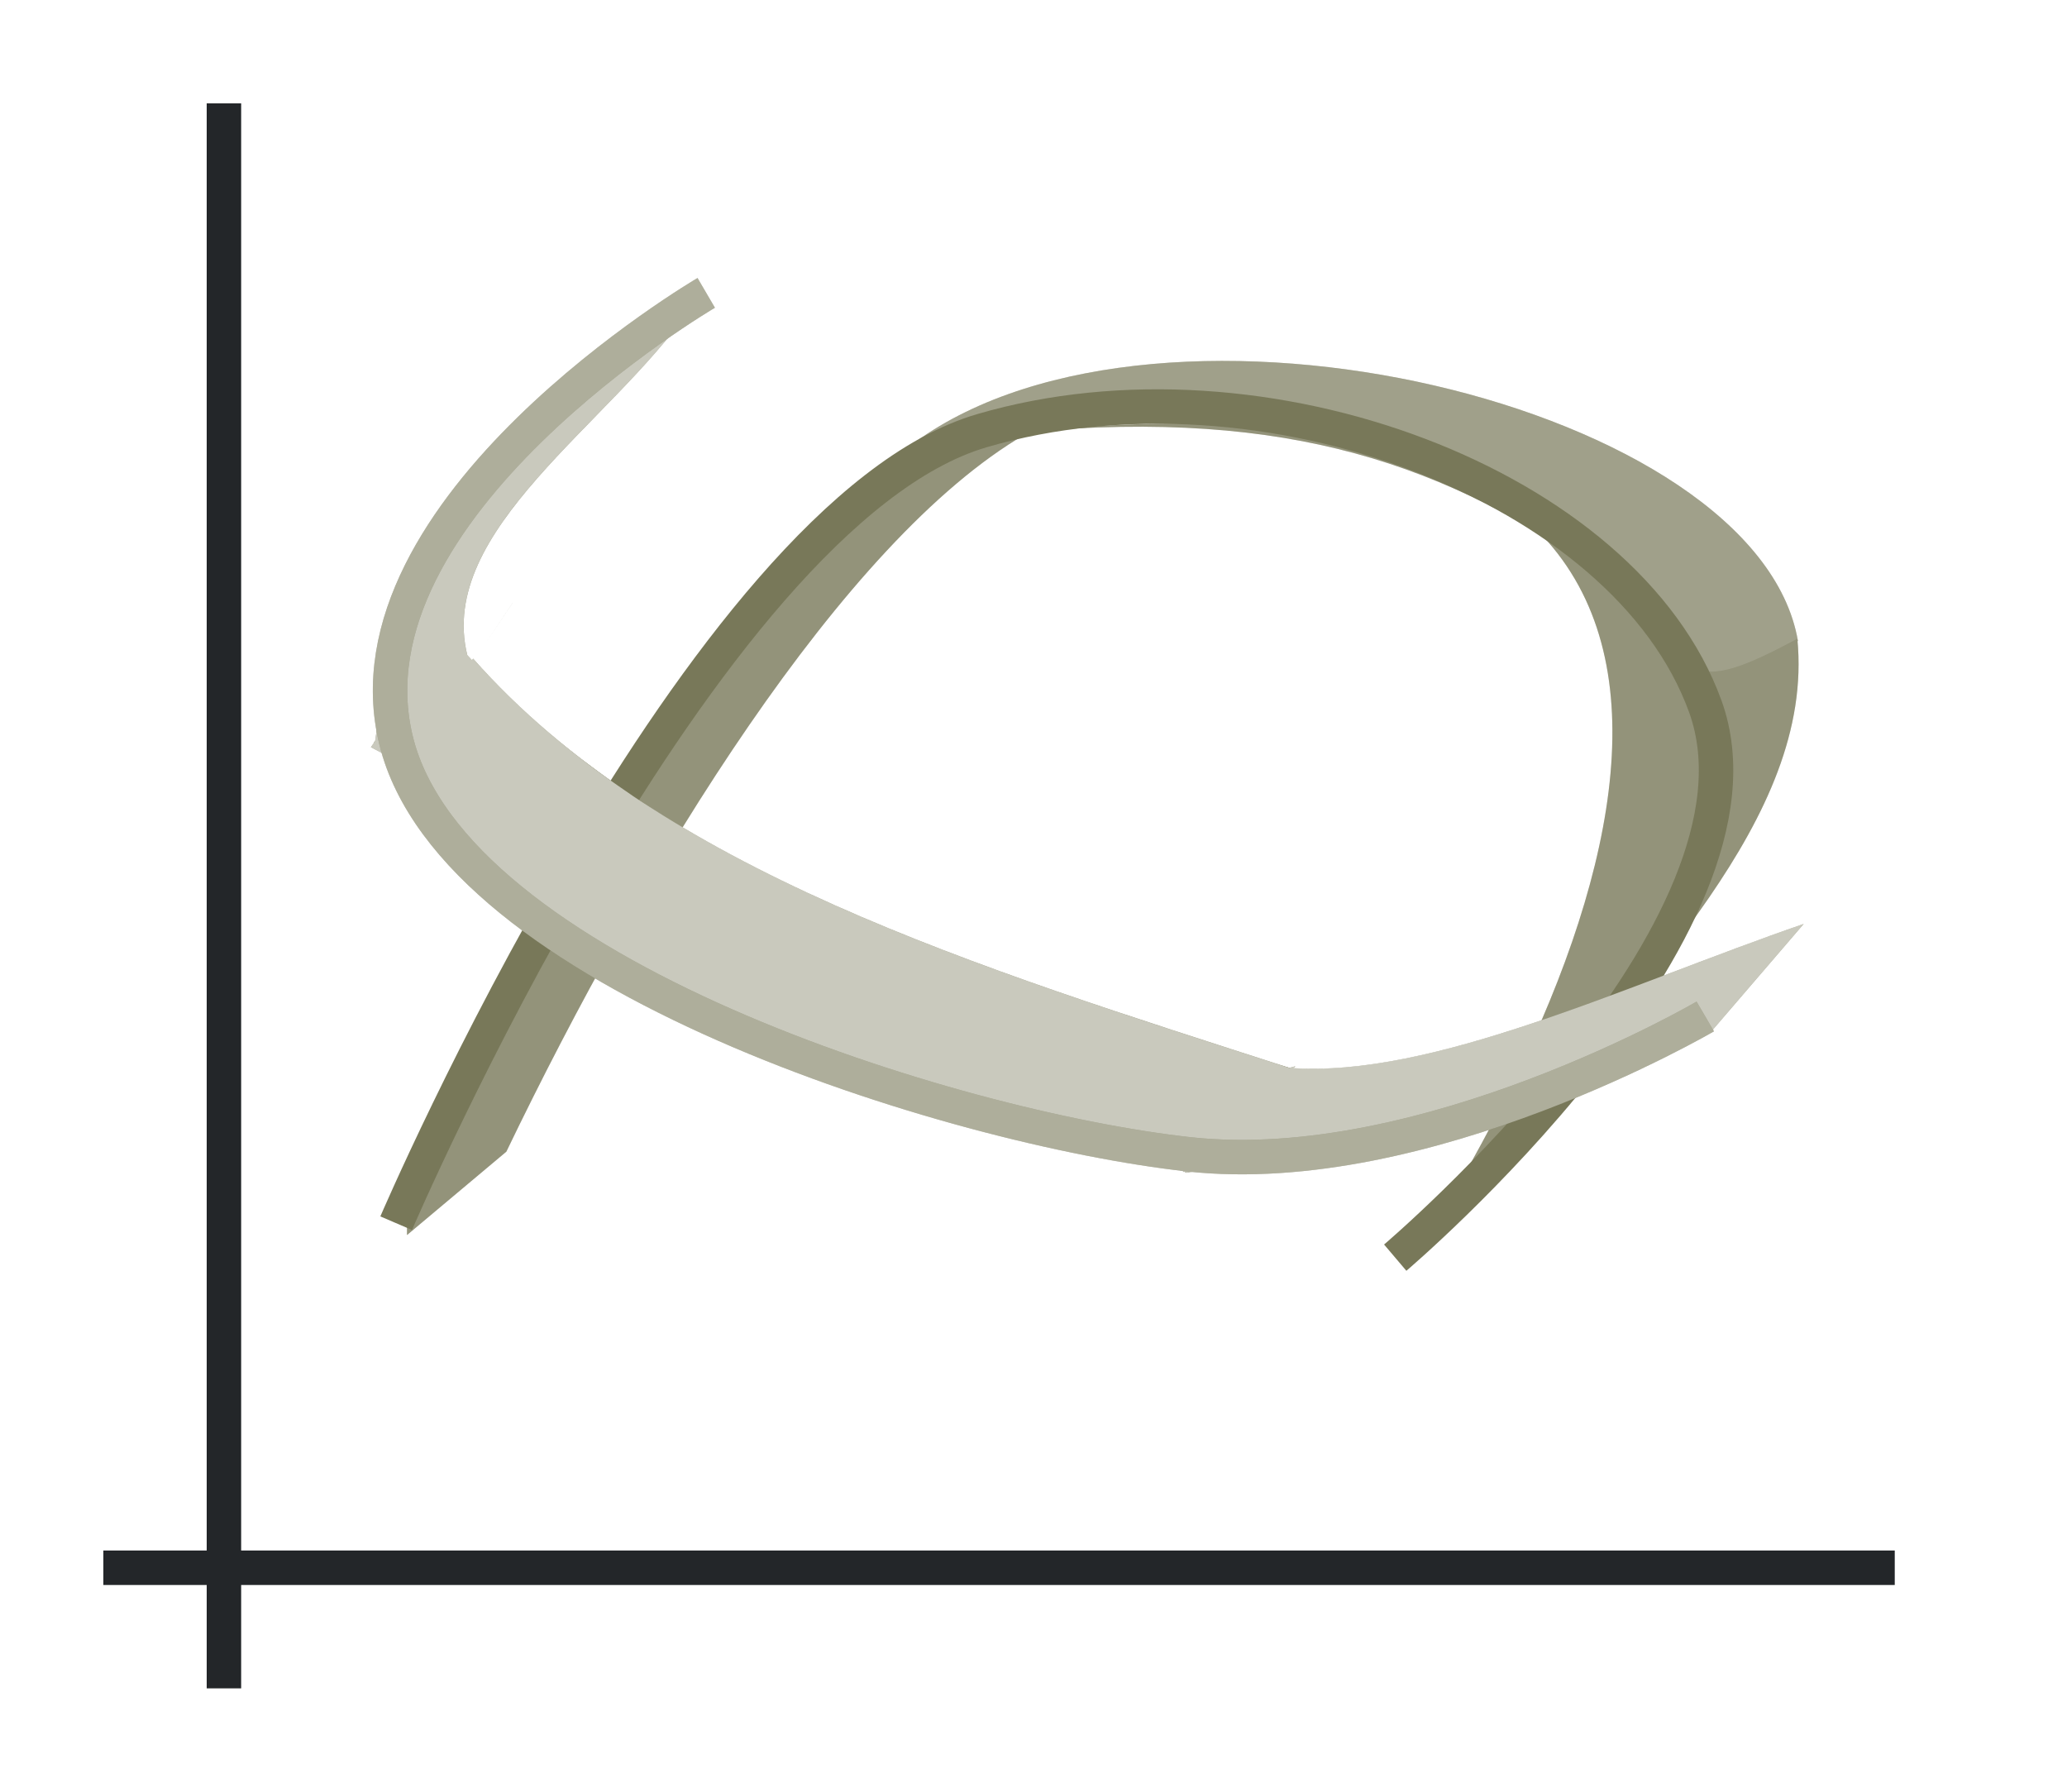 <svg height="52" width="60" xmlns="http://www.w3.org/2000/svg"><path d="M0 0h60v52H0z" fill="#fff"/><path d="M3 45h52v1H3z" fill="#232629"/><path d="M6 3h1v46H6z" fill="#232629"/><path d="m26.572 12.826 2.276-.691-.047.043.969.42.043-.063c14.358-1.523 16.228 3.649 19.464 8.088h.002l2.91-2.023c-1.178-6.85-18.423-10.99-25.617-5.774z" fill="#945c93" fill-rule="evenodd" style="fill:#787859"/><path d="m26.572 12.826 2.276-.691-.047.043.969.42.043-.063c14.358-1.523 16.228 3.649 19.464 8.088h.002l2.91-2.023c-1.178-6.85-18.423-10.99-25.617-5.774z" fill="#945c93" fill-rule="evenodd" style="fill:#fff;opacity:.3"/><path d="M28.31 11.91h-.001l.537.225h.002zm.493.268-.38.353c-11.038 6.95-12.077 15.164-16.607 22.428l-.002.885 2.884-2.42c4.003-8.316 9.76-17.736 15.071-20.826l-.966-.42zm1.01.357c21.962-2.268 19.06 11.672 11.115 24.18l3.455-3.78c3.04-4.47 8.31-9.106 7.79-14.395-3.115 1.663-3.202 1.212-5.516-1.8-4.692-3.268-9.2-4.877-16.845-4.205z" fill="#987197" fill-rule="evenodd" style="fill:#787859"/><path d="M28.31 11.91h-.001l.537.225h.002zm.493.268-.38.353c-11.038 6.95-12.077 15.164-16.607 22.428l-.002.885 2.884-2.42c4.003-8.316 9.76-17.736 15.071-20.826l-.966-.42zm1.01.357c21.962-2.268 19.06 11.672 11.115 24.18l3.455-3.78c3.04-4.47 8.31-9.106 7.79-14.395-3.115 1.663-3.202 1.212-5.516-1.8-4.692-3.268-9.2-4.877-16.845-4.205z" fill="#987197" fill-rule="evenodd" style="fill:#fff;opacity:.2"/><path d="M11.5 35.5s8.832-20.605 17-23c8.168-2.394 18.684 1.601 21 8 2.316 6.399-9 16-9 16" fill="none" stroke="#77216f" style="stroke:#787859"/><path d="M20.09 8.217c-4.531 3.264-8.342 7.102-9.201 13.287l-.043.043.01.01-.09.129L34.37 34l-.013.014.025-.01.059.031c4.56-.696 9.793-2.268 15.187-4.049l-.008-.027.045-.012 2.691-3.132c-5.162 1.778-10.775 4.492-14.93 4.177-9.384-2.718-18.325-5.914-23.862-11.979C12.671 15.392 17.72 12.293 20 9l.09-.781z" fill="#fe865c" fill-rule="evenodd" style="fill:#787859"/><path d="m14.883 17.494-.008.01-.794 1.185zm-1.15 1.62-2.032 3.06c3.865 5.93 13.169 8.93 22.67 11.826l-.014.014.026-.01.058.031.15-.041 3.012-3.05-.175.048c-9.1-2.939-18.238-5.71-23.695-11.878z" fill="#fe865c" fill-rule="evenodd" style="fill:#787859"/><path style="fill:#fff;opacity:.6" d="M20.09 8.217c-4.531 3.264-8.342 7.102-9.201 13.287l-.043.043.01.01-.09.129.935.488c3.865 5.93 13.169 8.93 22.67 11.826l-.014.014.026-.01.058.031c4.56-.696 9.794-2.268 15.188-4.049l-.008-.027.045-.012 2.691-3.133c-5.112 1.762-10.664 4.437-14.806 4.182l.053-.053-.176.05c-6.496-2.098-13.008-4.112-18.19-7.335-.29-.183-.582-.366-.865-.556l-.144-.1c-.39-.266-.772-.536-1.145-.816-.069-.052-.135-.106-.203-.159a27.854 27.854 0 0 1-.781-.625 21.963 21.963 0 0 1-2.368-2.289l-.03.047-.138-.146C12.67 15.392 17.72 12.293 20 9l.09-.781v-.002z"/><path d="M20.5 8.5s-10.669 6.244-9 13c1.669 6.756 16.13 11.24 23 12 6.87.76 15-4 15-4" fill="none" stroke="#e95420" style="stroke:#787859"/><path d="M20.5 8.5s-10.669 6.244-9 13c1.669 6.756 16.13 11.24 23 12 6.87.76 15-4 15-4" fill="none" stroke="#e95420" style="stroke:#fff;opacity:.4"/></svg>